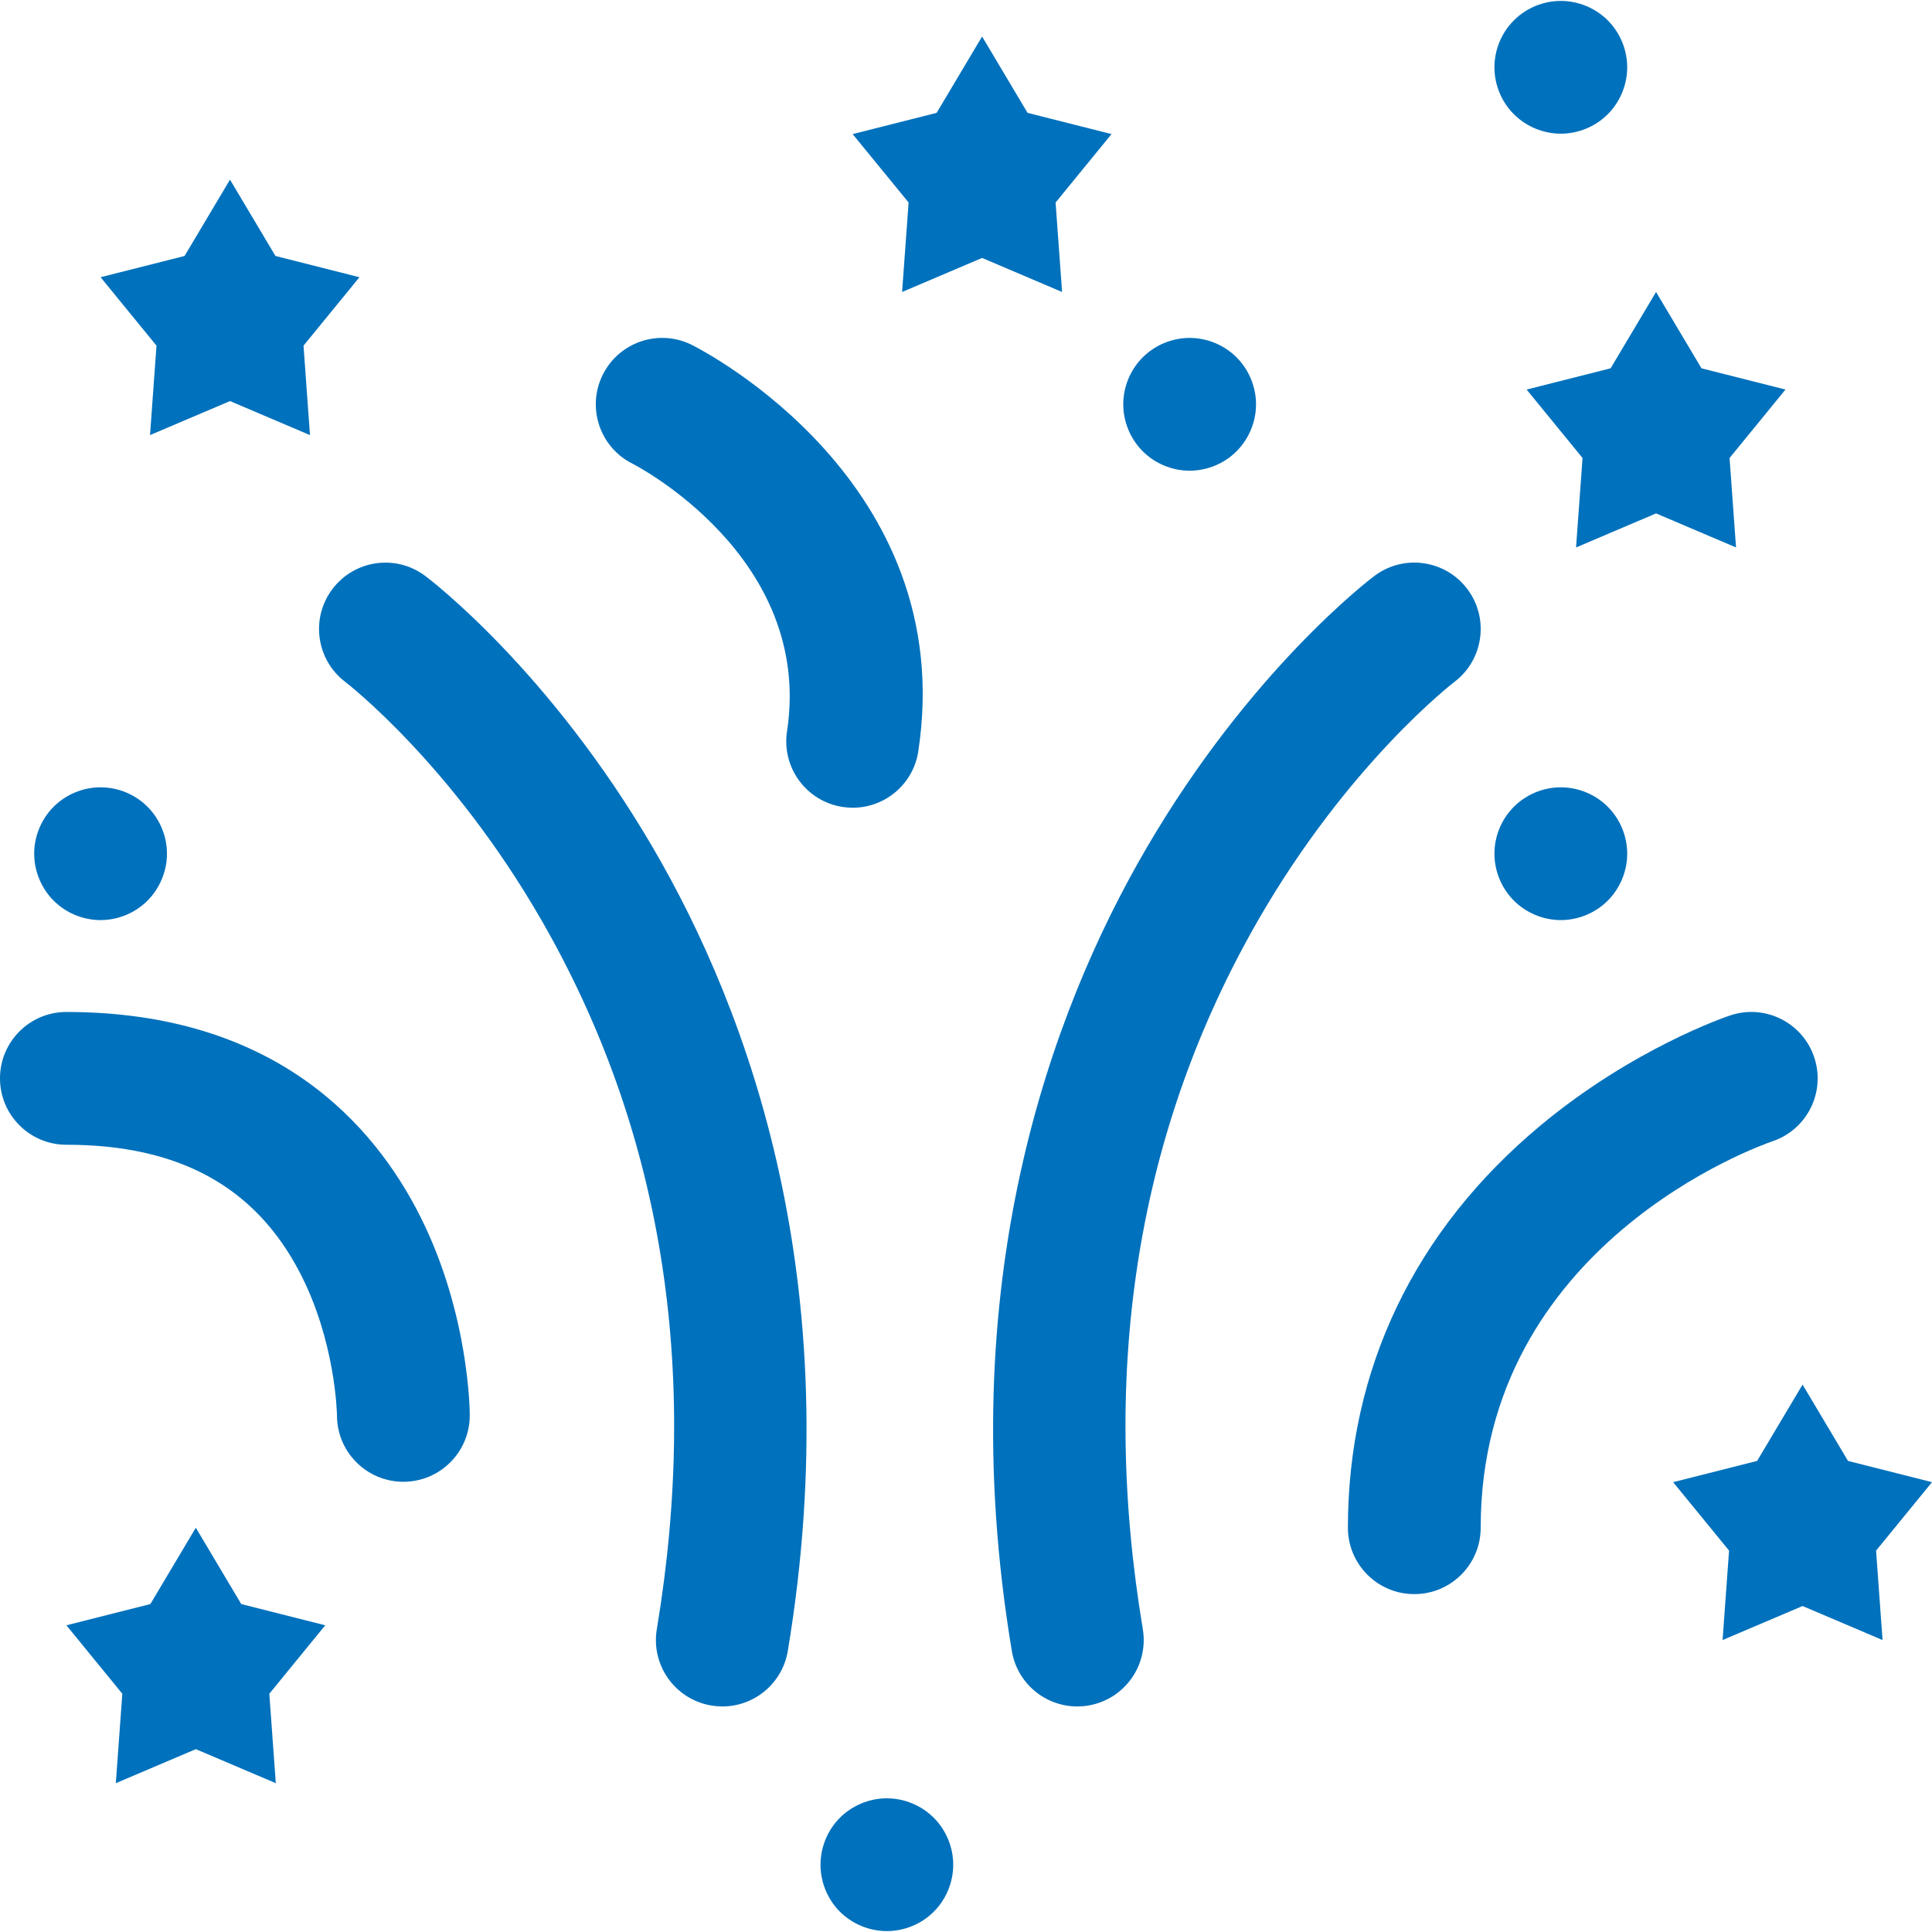 <?xml version="1.0" encoding="iso-8859-1"?>
<!-- Generator: Adobe Illustrator 19.1.0, SVG Export Plug-In . SVG Version: 6.00 Build 0)  -->
<svg fill="#0071bc" version="1.1" id="Capa_1" xmlns="http://www.w3.org/2000/svg" xmlns:xlink="http://www.w3.org/1999/xlink" x="0px" y="0px"
	 viewBox="0 0 605.658 605.658" style="enable-background:new 0 0 605.658 605.658;" xml:space="preserve">
<g>
	<g>
		<path d="M372.938,147.557c5.473,0,10.843-2.209,14.715-6.099c3.87-3.868,6.097-9.219,6.097-14.713
			c0-5.475-2.227-10.843-6.097-14.715s-9.242-6.097-14.715-6.097c-5.475,0-10.843,2.225-14.713,6.097
			c-3.873,3.87-6.099,9.238-6.099,14.715c0,5.473,2.227,10.843,6.099,14.713C362.094,145.349,367.463,147.557,372.938,147.557z"/>
		<path d="M489.3,288.437c5.475,0,10.843-2.229,14.717-6.097c3.868-3.891,6.095-9.24,6.095-14.715
			c0-5.492-2.227-10.843-6.095-14.715c-3.893-3.889-9.242-6.097-14.717-6.097c-5.473,0-10.841,2.209-14.715,6.097
			c-3.889,3.871-6.097,9.221-6.097,14.715c0,5.475,2.208,10.824,6.097,14.715C478.459,286.208,483.808,288.437,489.3,288.437z"/>
		<path d="M31.527,288.437c5.494,0,10.843-2.229,14.715-6.097c3.871-3.891,6.097-9.24,6.097-14.715
			c0-5.492-2.227-10.843-6.097-14.715c-3.873-3.889-9.242-6.097-14.715-6.097c-5.475,0-10.843,2.209-14.715,6.097
			c-3.871,3.871-6.097,9.221-6.097,14.715c0,5.475,2.227,10.824,6.097,14.715C20.684,286.208,26.051,288.437,31.527,288.437z"/>
		<path d="M278.011,563.748c-5.473,0-10.841,2.229-14.715,6.097c-3.871,3.87-6.075,9.242-6.075,14.736
			c0,5.475,2.204,10.824,6.075,14.717c3.893,3.868,9.242,6.075,14.715,6.075c5.473,0,10.843-2.206,14.715-6.075
			c3.891-3.893,6.097-9.242,6.097-14.717c0-5.492-2.206-10.841-6.097-14.736C288.854,565.975,283.505,563.748,278.011,563.748z"/>
		<path d="M489.3,41.91c5.475,0,10.843-2.227,14.717-6.097c3.868-3.871,6.095-9.242,6.095-14.715s-2.227-10.843-6.095-14.713
			c-3.872-3.871-9.242-6.099-14.717-6.099c-5.492,0-10.863,2.229-14.715,6.099c-3.889,3.868-6.097,9.24-6.097,14.713
			s2.208,10.843,6.097,14.715C478.459,39.683,483.808,41.91,489.3,41.91z"/>
		<polygon points="478.58,122.122 496.105,143.577 494.074,171.618 519.151,160.949 544.223,171.618 542.194,143.577 
			559.722,122.122 533.393,115.459 519.151,91.533 504.909,115.459 		"/>
		<polygon points="47.027,136.4 72.104,125.731 97.176,136.4 95.149,108.355 112.679,86.906 86.346,80.244 72.104,56.315 
			57.856,80.244 31.533,86.906 49.062,108.355 		"/>
		<polygon points="605.658,464.643 579.325,457.98 565.083,434.05 550.837,457.98 524.508,464.643 542.041,486.095 540.006,514.135 
			565.083,503.468 590.157,514.135 588.126,486.095 		"/>
		<polygon points="75.628,502.852 61.386,478.921 47.137,502.852 20.813,509.51 38.344,530.965 36.307,559.005 61.386,548.338 
			86.46,559.005 84.427,530.965 101.959,509.51 		"/>
		<polygon points="330.915,63.487 348.447,42.036 322.118,35.376 307.874,11.445 293.63,35.376 267.297,42.036 284.835,63.487 
			282.797,91.533 307.874,80.861 332.947,91.533 		"/>
		<path d="M455.903,213.794c9.154-6.907,10.998-19.923,4.113-29.1c-6.897-9.203-19.942-11.061-29.137-4.164
			c-1.576,1.183-38.958,29.583-71.515,85.404c-29.84,51.161-61.379,136.342-42.168,251.623c1.697,10.18,10.512,17.395,20.505,17.395
			c1.138,0,2.29-0.094,3.444-0.288c11.34-1.89,18.998-12.615,17.111-23.949c-13.665-81.994-1.509-156.747,36.121-222.185
			C422.655,239.364,455.573,214.045,455.903,213.794z"/>
		<path d="M133.286,180.532c-9.179-6.876-22.167-5.025-29.078,4.129c-6.911,9.156-5.084,22.195,4.05,29.133
			c0.328,0.249,33.25,25.57,61.524,74.737c37.632,65.438,49.786,140.19,36.121,222.185c-1.888,11.336,5.771,22.059,17.111,23.949
			c1.158,0.194,2.308,0.288,3.444,0.288c9.988,0,18.808-7.215,20.507-17.395c19.208-115.279-12.327-200.463-42.17-251.623
			C172.241,210.115,134.862,181.715,133.286,180.532z"/>
		<path d="M267.323,253.213c10.111,0,18.981-7.38,20.548-17.682c12.857-84.435-67.54-125.683-70.97-127.4
			c-10.288-5.141-22.785-0.973-27.923,9.307c-5.141,10.28-0.975,22.783,9.305,27.923c0.569,0.283,56.787,29.076,48.438,83.903
			c-1.731,11.365,6.079,21.977,17.444,23.708C265.225,253.135,266.281,253.213,267.323,253.213z"/>
		<path d="M568.743,331.469c-3.634-10.902-15.411-16.805-26.327-13.159c-1.232,0.41-30.468,10.327-59.56,34.571
			c-39.451,32.883-60.303,76.466-60.303,126.04c0,11.495,9.317,20.813,20.813,20.813c11.493,0,20.813-9.317,20.813-20.813
			c0-88.917,87.669-119.849,91.465-121.144C566.51,354.119,572.375,342.355,568.743,331.469z"/>
		<path d="M20.813,317.241C9.317,317.241,0,326.559,0,338.054c0,11.495,9.317,20.813,20.813,20.813
			c35.289,0,59.25,13.153,73.252,40.21c11.163,21.567,11.567,44.158,11.573,44.711c0.043,11.457,9.346,20.731,20.813,20.731
			c11.493,0,20.813-9.317,20.813-20.813c0-1.279-0.175-31.676-15.402-62.132C117.19,352.225,86.014,317.241,20.813,317.241z"/>
	</g>
</g>
<g>
</g>
<g>
</g>
<g>
</g>
<g>
</g>
<g>
</g>
<g>
</g>
<g>
</g>
<g>
</g>
<g>
</g>
<g>
</g>
<g>
</g>
<g>
</g>
<g>
</g>
<g>
</g>
<g>
</g>
</svg>
